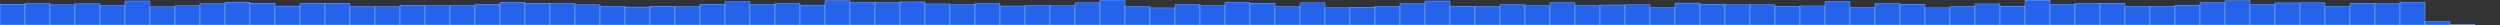 <svg xmlns="http://www.w3.org/2000/svg" preserveAspectRatio="none" viewBox="0 0 100 1"><rect x="0" y="0" width="100" height="1" fill="#333333" stroke="none"/><rect fill="#2563EB" height="0.833" stroke="#EFF6FF" stroke-width="0.01" width="1" x="0" y="0.167"/><rect fill="#2563EB" height="0.858" stroke="#EFF6FF" stroke-width="0.01" width="1" x="1" y="0.142"/><rect fill="#2563EB" height="0.811" stroke="#EFF6FF" stroke-width="0.01" width="1" x="2" y="0.189"/><rect fill="#2563EB" height="0.849" stroke="#EFF6FF" stroke-width="0.01" width="1" x="3" y="0.151"/><rect fill="#2563EB" height="0.779" stroke="#EFF6FF" stroke-width="0.01" width="1" x="4" y="0.221"/><rect fill="#2563EB" height="0.961" stroke="#EFF6FF" stroke-width="0.01" width="1" x="5" y="0.039"/><rect fill="#2563EB" height="0.726" stroke="#EFF6FF" stroke-width="0.01" width="1" x="6" y="0.274"/><rect fill="#2563EB" height="0.77" stroke="#EFF6FF" stroke-width="0.01" width="1" x="7" y="0.23"/><rect fill="#2563EB" height="0.848" stroke="#EFF6FF" stroke-width="0.01" width="1" x="8" y="0.152"/><rect fill="#2563EB" height="0.915" stroke="#EFF6FF" stroke-width="0.01" width="1" x="9" y="0.085"/><rect fill="#2563EB" height="0.874" stroke="#EFF6FF" stroke-width="0.01" width="1" x="10" y="0.126"/><rect fill="#2563EB" height="0.757" stroke="#EFF6FF" stroke-width="0.01" width="1" x="11" y="0.243"/><rect fill="#2563EB" height="0.863" stroke="#EFF6FF" stroke-width="0.01" width="1" x="12" y="0.137"/><rect fill="#2563EB" height="0.869" stroke="#EFF6FF" stroke-width="0.01" width="1" x="13" y="0.131"/><rect fill="#2563EB" height="0.739" stroke="#EFF6FF" stroke-width="0.01" width="1" x="14" y="0.261"/><rect fill="#2563EB" height="0.729" stroke="#EFF6FF" stroke-width="0.01" width="1" x="15" y="0.271"/><rect fill="#2563EB" height="0.79" stroke="#EFF6FF" stroke-width="0.01" width="1" x="16" y="0.21"/><rect fill="#2563EB" height="0.778" stroke="#EFF6FF" stroke-width="0.01" width="1" x="17" y="0.222"/><rect fill="#2563EB" height="0.777" stroke="#EFF6FF" stroke-width="0.01" width="1" x="18" y="0.223"/><rect fill="#2563EB" height="0.825" stroke="#EFF6FF" stroke-width="0.01" width="1" x="19" y="0.175"/><rect fill="#2563EB" height="0.907" stroke="#EFF6FF" stroke-width="0.01" width="1" x="20" y="0.093"/><rect fill="#2563EB" height="0.871" stroke="#EFF6FF" stroke-width="0.01" width="1" x="21" y="0.129"/><rect fill="#2563EB" height="0.858" stroke="#EFF6FF" stroke-width="0.01" width="1" x="22" y="0.142"/><rect fill="#2563EB" height="0.806" stroke="#EFF6FF" stroke-width="0.01" width="1" x="23" y="0.194"/><rect fill="#2563EB" height="0.749" stroke="#EFF6FF" stroke-width="0.01" width="1" x="24" y="0.251"/><rect fill="#2563EB" height="0.718" stroke="#EFF6FF" stroke-width="0.01" width="1" x="25" y="0.282"/><rect fill="#2563EB" height="0.753" stroke="#EFF6FF" stroke-width="0.01" width="1" x="26" y="0.247"/><rect fill="#2563EB" height="0.733" stroke="#EFF6FF" stroke-width="0.01" width="1" x="27" y="0.267"/><rect fill="#2563EB" height="0.832" stroke="#EFF6FF" stroke-width="0.01" width="1" x="28" y="0.168"/><rect fill="#2563EB" height="0.93" stroke="#EFF6FF" stroke-width="0.01" width="1" x="29" y="0.07"/><rect fill="#2563EB" height="0.82" stroke="#EFF6FF" stroke-width="0.01" width="1" x="30" y="0.18"/><rect fill="#2563EB" height="0.862" stroke="#EFF6FF" stroke-width="0.01" width="1" x="31" y="0.138"/><rect fill="#2563EB" height="0.798" stroke="#EFF6FF" stroke-width="0.01" width="1" x="32" y="0.202"/><rect fill="#2563EB" height="0.974" stroke="#EFF6FF" stroke-width="0.01" width="1" x="33" y="0.026"/><rect fill="#2563EB" height="0.906" stroke="#EFF6FF" stroke-width="0.01" width="1" x="34" y="0.094"/><rect fill="#2563EB" height="0.898" stroke="#EFF6FF" stroke-width="0.01" width="1" x="35" y="0.102"/><rect fill="#2563EB" height="0.923" stroke="#EFF6FF" stroke-width="0.01" width="1" x="36" y="0.077"/><rect fill="#2563EB" height="0.842" stroke="#EFF6FF" stroke-width="0.01" width="1" x="37" y="0.158"/><rect fill="#2563EB" height="0.817" stroke="#EFF6FF" stroke-width="0.01" width="1" x="38" y="0.183"/><rect fill="#2563EB" height="0.857" stroke="#EFF6FF" stroke-width="0.01" width="1" x="39" y="0.143"/><rect fill="#2563EB" height="0.76" stroke="#EFF6FF" stroke-width="0.01" width="1" x="40" y="0.24"/><rect fill="#2563EB" height="0.775" stroke="#EFF6FF" stroke-width="0.01" width="1" x="41" y="0.225"/><rect fill="#2563EB" height="0.766" stroke="#EFF6FF" stroke-width="0.01" width="1" x="42" y="0.234"/><rect fill="#2563EB" height="0.887" stroke="#EFF6FF" stroke-width="0.01" width="1" x="43" y="0.113"/><rect fill="#2563EB" height="1" stroke="#EFF6FF" stroke-width="0.01" width="1" x="44" y="0"/><rect fill="#2563EB" height="0.745" stroke="#EFF6FF" stroke-width="0.01" width="1" x="45" y="0.255"/><rect fill="#2563EB" height="0.682" stroke="#EFF6FF" stroke-width="0.01" width="1" x="46" y="0.318"/><rect fill="#2563EB" height="0.819" stroke="#EFF6FF" stroke-width="0.01" width="1" x="47" y="0.181"/><rect fill="#2563EB" height="0.773" stroke="#EFF6FF" stroke-width="0.01" width="1" x="48" y="0.227"/><rect fill="#2563EB" height="0.909" stroke="#EFF6FF" stroke-width="0.01" width="1" x="49" y="0.091"/><rect fill="#2563EB" height="0.872" stroke="#EFF6FF" stroke-width="0.01" width="1" x="50" y="0.128"/><rect fill="#2563EB" height="0.727" stroke="#EFF6FF" stroke-width="0.01" width="1" x="51" y="0.273"/><rect fill="#2563EB" height="0.885" stroke="#EFF6FF" stroke-width="0.01" width="1" x="52" y="0.115"/><rect fill="#2563EB" height="0.689" stroke="#EFF6FF" stroke-width="0.01" width="1" x="53" y="0.311"/><rect fill="#2563EB" height="0.711" stroke="#EFF6FF" stroke-width="0.01" width="1" x="54" y="0.289"/><rect fill="#2563EB" height="0.748" stroke="#EFF6FF" stroke-width="0.01" width="1" x="55" y="0.252"/><rect fill="#2563EB" height="0.852" stroke="#EFF6FF" stroke-width="0.01" width="1" x="56" y="0.148"/><rect fill="#2563EB" height="0.96" stroke="#EFF6FF" stroke-width="0.01" width="1" x="57" y="0.04"/><rect fill="#2563EB" height="0.753" stroke="#EFF6FF" stroke-width="0.01" width="1" x="58" y="0.247"/><rect fill="#2563EB" height="0.739" stroke="#EFF6FF" stroke-width="0.01" width="1" x="59" y="0.261"/><rect fill="#2563EB" height="0.818" stroke="#EFF6FF" stroke-width="0.01" width="1" x="60" y="0.182"/><rect fill="#2563EB" height="0.773" stroke="#EFF6FF" stroke-width="0.01" width="1" x="61" y="0.227"/><rect fill="#2563EB" height="0.891" stroke="#EFF6FF" stroke-width="0.01" width="1" x="62" y="0.109"/><rect fill="#2563EB" height="0.774" stroke="#EFF6FF" stroke-width="0.01" width="1" x="63" y="0.226"/><rect fill="#2563EB" height="0.799" stroke="#EFF6FF" stroke-width="0.01" width="1" x="64" y="0.201"/><rect fill="#2563EB" height="0.808" stroke="#EFF6FF" stroke-width="0.01" width="1" x="65" y="0.192"/><rect fill="#2563EB" height="0.691" stroke="#EFF6FF" stroke-width="0.01" width="1" x="66" y="0.309"/><rect fill="#2563EB" height="0.878" stroke="#EFF6FF" stroke-width="0.01" width="1" x="67" y="0.122"/><rect fill="#2563EB" height="0.836" stroke="#EFF6FF" stroke-width="0.01" width="1" x="68" y="0.164"/><rect fill="#2563EB" height="0.808" stroke="#EFF6FF" stroke-width="0.01" width="1" x="69" y="0.192"/><rect fill="#2563EB" height="0.809" stroke="#EFF6FF" stroke-width="0.01" width="1" x="70" y="0.191"/><rect fill="#2563EB" height="0.751" stroke="#EFF6FF" stroke-width="0.01" width="1" x="71" y="0.249"/><rect fill="#2563EB" height="0.762" stroke="#EFF6FF" stroke-width="0.01" width="1" x="72" y="0.238"/><rect fill="#2563EB" height="0.935" stroke="#EFF6FF" stroke-width="0.01" width="1" x="73" y="0.065"/><rect fill="#2563EB" height="0.696" stroke="#EFF6FF" stroke-width="0.01" width="1" x="74" y="0.304"/><rect fill="#2563EB" height="0.856" stroke="#EFF6FF" stroke-width="0.01" width="1" x="75" y="0.144"/><rect fill="#2563EB" height="0.832" stroke="#EFF6FF" stroke-width="0.01" width="1" x="76" y="0.168"/><rect fill="#2563EB" height="0.684" stroke="#EFF6FF" stroke-width="0.01" width="1" x="77" y="0.316"/><rect fill="#2563EB" height="0.744" stroke="#EFF6FF" stroke-width="0.01" width="1" x="78" y="0.256"/><rect fill="#2563EB" height="0.842" stroke="#EFF6FF" stroke-width="0.01" width="1" x="79" y="0.158"/><rect fill="#2563EB" height="0.754" stroke="#EFF6FF" stroke-width="0.01" width="1" x="80" y="0.246"/><rect fill="#2563EB" height="0.993" stroke="#EFF6FF" stroke-width="0.01" width="1" x="81" y="0.007"/><rect fill="#2563EB" height="0.824" stroke="#EFF6FF" stroke-width="0.01" width="1" x="82" y="0.176"/><rect fill="#2563EB" height="0.859" stroke="#EFF6FF" stroke-width="0.01" width="1" x="83" y="0.141"/><rect fill="#2563EB" height="0.871" stroke="#EFF6FF" stroke-width="0.01" width="1" x="84" y="0.129"/><rect fill="#2563EB" height="0.744" stroke="#EFF6FF" stroke-width="0.01" width="1" x="85" y="0.256"/><rect fill="#2563EB" height="0.745" stroke="#EFF6FF" stroke-width="0.01" width="1" x="86" y="0.255"/><rect fill="#2563EB" height="0.796" stroke="#EFF6FF" stroke-width="0.01" width="1" x="87" y="0.204"/><rect fill="#2563EB" height="0.9" stroke="#EFF6FF" stroke-width="0.01" width="1" x="88" y="0.1"/><rect fill="#2563EB" height="0.971" stroke="#EFF6FF" stroke-width="0.01" width="1" x="89" y="0.029"/><rect fill="#2563EB" height="0.821" stroke="#EFF6FF" stroke-width="0.01" width="1" x="90" y="0.179"/><rect fill="#2563EB" height="0.882" stroke="#EFF6FF" stroke-width="0.01" width="1" x="91" y="0.118"/><rect fill="#2563EB" height="0.887" stroke="#EFF6FF" stroke-width="0.01" width="1" x="92" y="0.113"/><rect fill="#2563EB" height="0.74" stroke="#EFF6FF" stroke-width="0.01" width="1" x="93" y="0.26"/><rect fill="#2563EB" height="0.867" stroke="#EFF6FF" stroke-width="0.01" width="1" x="94" y="0.133"/><rect fill="#2563EB" height="0.848" stroke="#EFF6FF" stroke-width="0.01" width="1" x="95" y="0.152"/><rect fill="#2563EB" height="0.907" stroke="#EFF6FF" stroke-width="0.01" width="1" x="96" y="0.093"/><rect fill="#2563EB" height="0.135" stroke="#EFF6FF" stroke-width="0.01" width="1" x="97" y="0.865"/><rect fill="#2563EB" height="0.015" stroke="#EFF6FF" stroke-width="0.01" width="1" x="98" y="0.985"/><rect fill="#2563EB" height="0" stroke="#EFF6FF" stroke-width="0.01" width="1" x="99" y="1"/></svg>